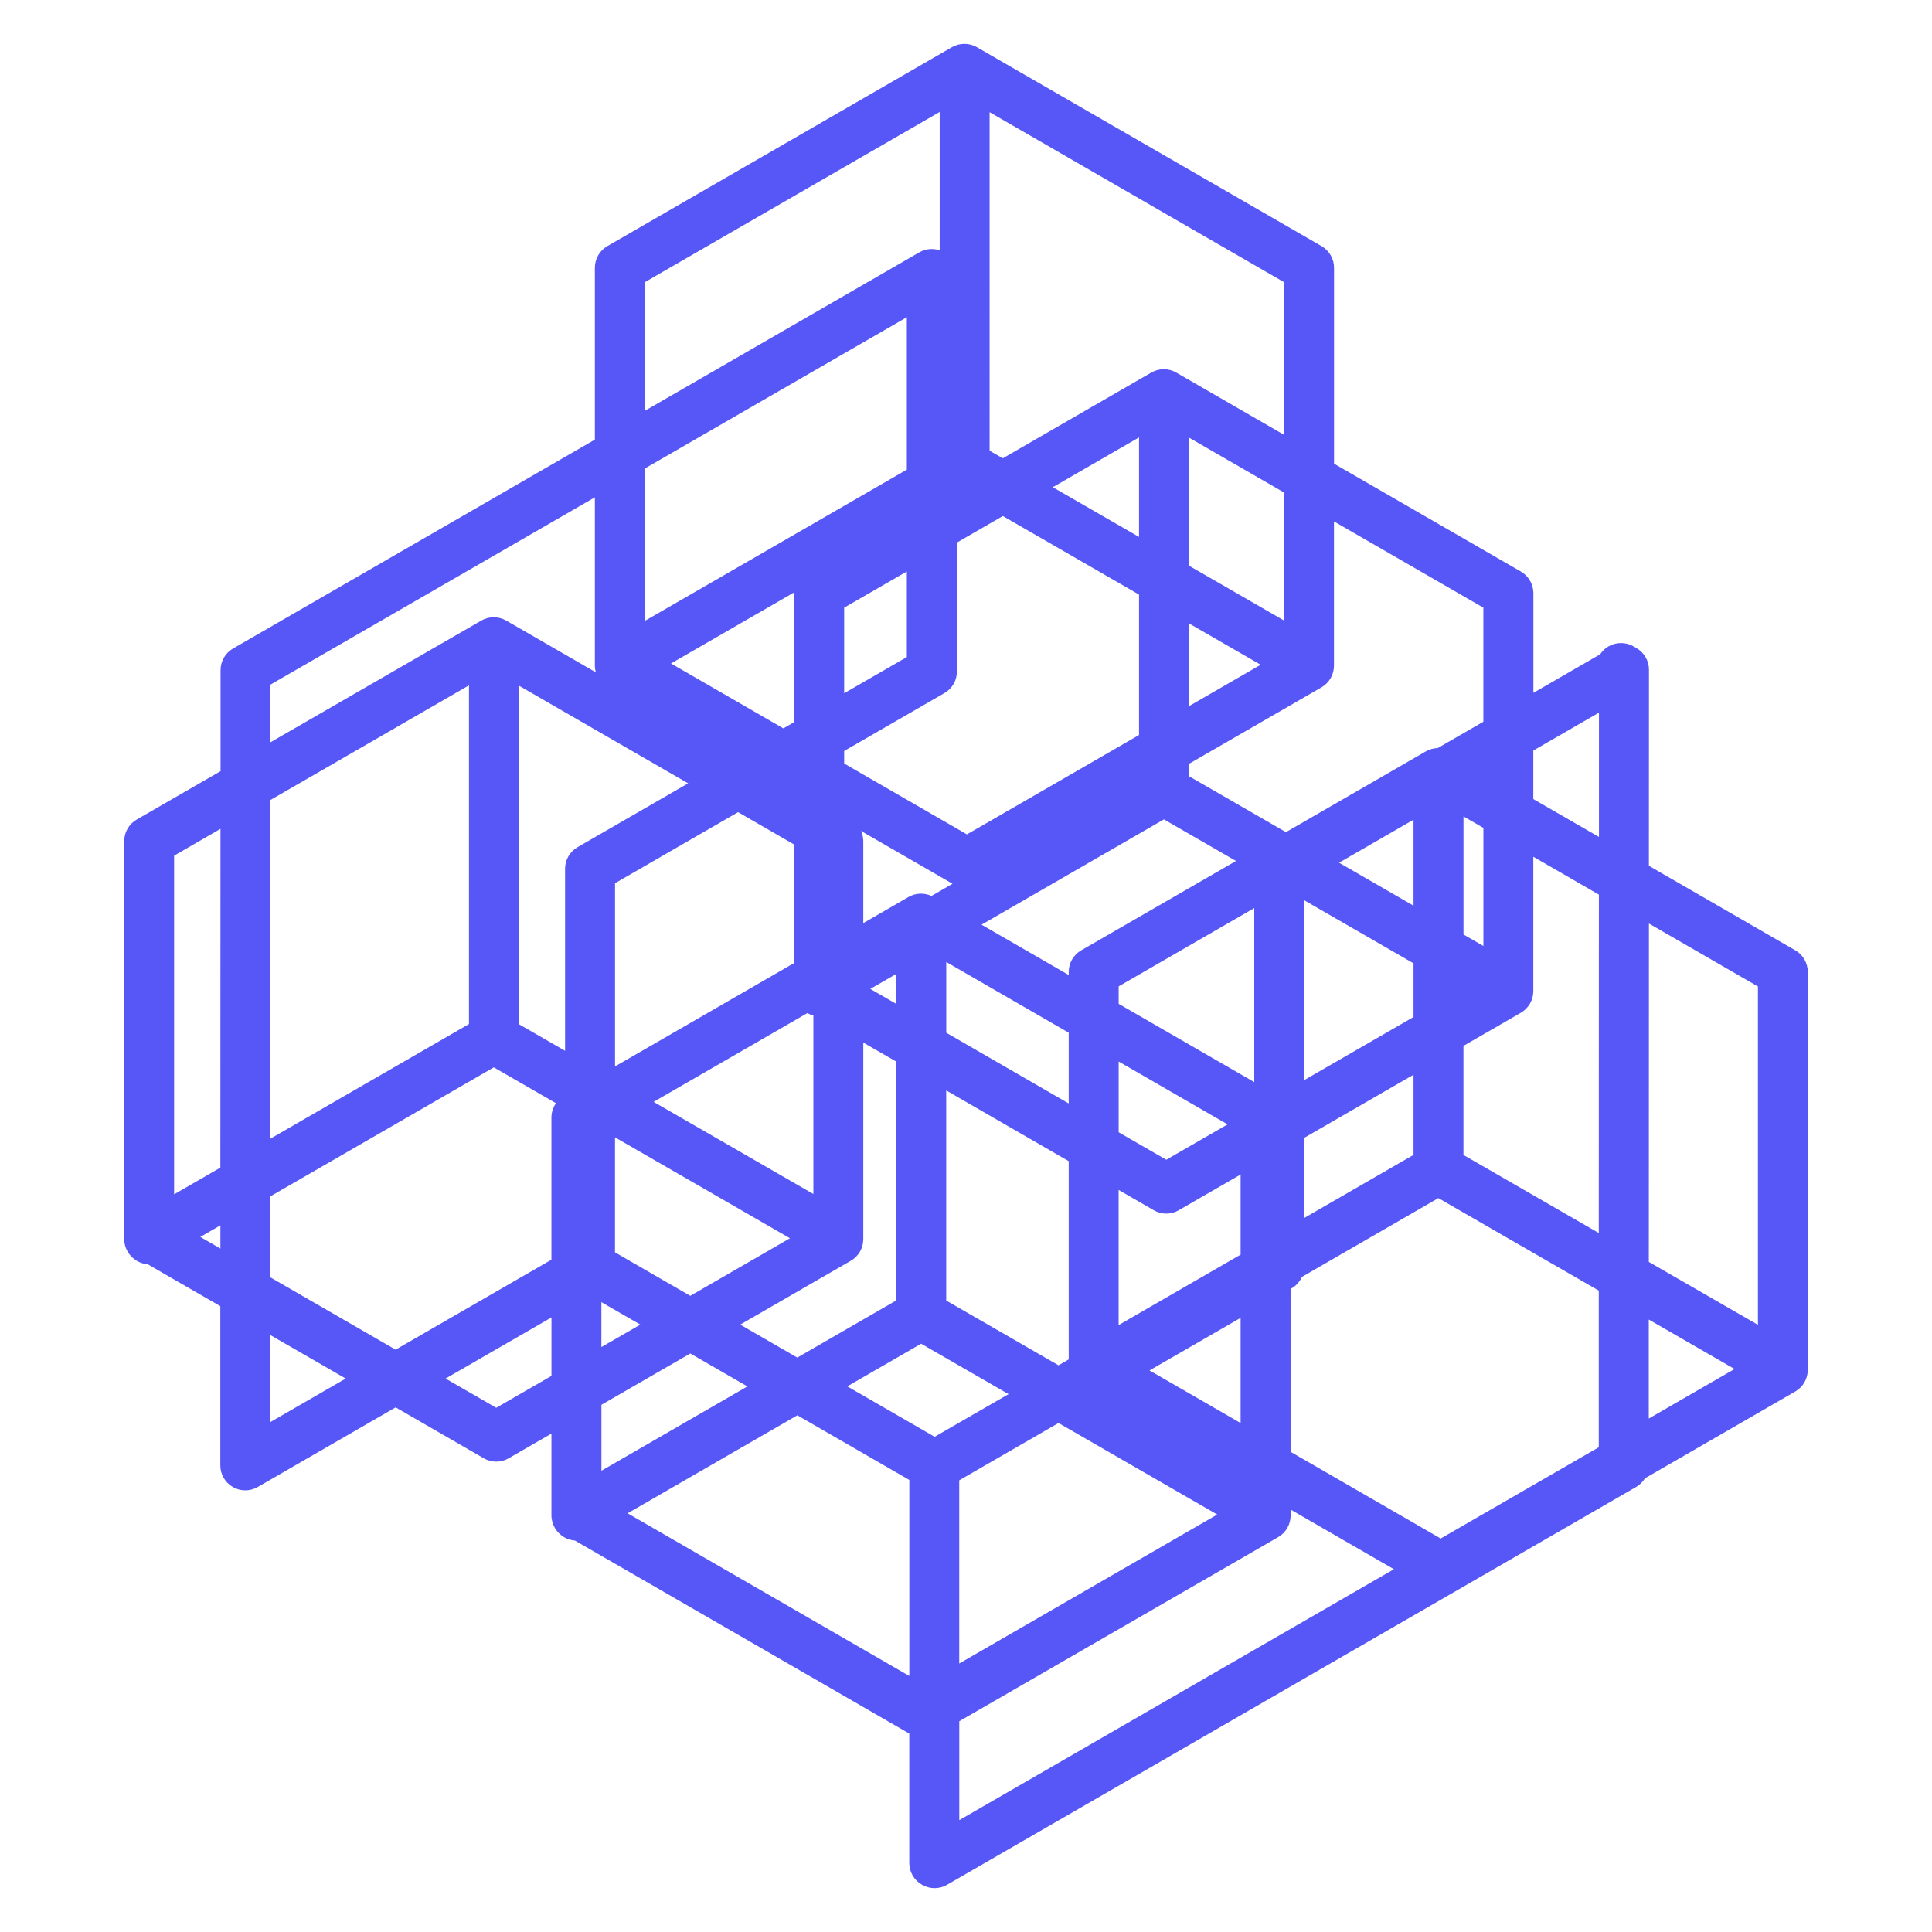 <?xml version="1.0" encoding="UTF-8"?><svg id="Capa_1" xmlns="http://www.w3.org/2000/svg" viewBox="0 0 500 500"><defs><style>.cls-1{fill:#5757f7;}</style></defs><path class="cls-1" d="M464.63,245.95l-37.9-21.88,.02-50.74c0-2.31-1.23-4.45-3.23-5.6l-.77-.45c-2-1.15-4.46-1.15-6.46,0-.89,.51-1.63,1.22-2.17,2.05l-17.28,9.98v-25.79c0-2.31-1.23-4.44-3.23-5.6l-48.36-27.92v-50.7c0-2.31-1.23-4.44-3.23-5.6L252.88,12.25s-.03-.02-.04-.02c-.01,0-.02-.01-.03-.02-2-1.15-4.45-1.14-6.45,0l-89.18,51.49c-2,1.15-3.23,3.29-3.23,5.6v44.48l-93.64,54.06c-2,1.15-3.23,3.29-3.23,5.6v26.14s-21.71,12.53-21.71,12.53c-2,1.15-3.23,3.29-3.23,5.6v102.98c0,2.32,1.33,4.51,3.34,5.66,.85,.49,1.78,.76,2.73,.83l18.81,10.86v41.19c-.01,2.31,1.22,4.44,3.22,5.6,2,1.16,4.47,1.16,6.47,0l35.68-20.6,22.8,13.17c1,.58,2.12,.87,3.23,.87s2.23-.29,3.23-.87l11.06-6.38v21.18c0,2.32,1.32,4.5,3.33,5.65,.85,.49,1.79,.77,2.74,.84l86.54,49.96v33.48c0,2.31,1.23,4.44,3.23,5.6l.09,.05c1,.58,2.12,.87,3.23,.87s2.23-.29,3.23-.87l178.34-102.96c.95-.55,1.72-1.33,2.28-2.24l38.9-22.46c2-1.15,3.23-3.29,3.23-5.6v-102.98c0-2.31-1.23-4.44-3.23-5.6Zm-50.82-61.52v32.17s-16.99-9.8-16.99-9.8v-12.56l16.99-9.81Zm-40.95,213.74l-38.86-22.44v-42.15l.29-.17c1.19-.69,2.1-1.73,2.65-2.95l35.31-20.39,41.51,23.94v40.54s-40.9,23.61-40.9,23.61Zm-245.05-121.93l16.08,9.27c-.75,1.07-1.18,2.35-1.18,3.7v36.8l-40.33,23.28-32.44-18.73v-20.93s57.86-33.4,57.86-33.4Zm-57.85,18.47l.03-87.67,51.38-29.67v87.65l-51.41,29.68ZM166.88,121.25l67.81-39.15v39.44l-67.81,39.15v-39.44Zm140.83,25.16v-33.15l24.6,14.2v33.13l-24.6-14.19Zm18.55,25.63l-18.55,10.71v-21.41l18.55,10.7Zm-31.48-33.08l-22.32-12.87,22.32-12.89v25.76Zm0,14.93v36.33l-44.54,25.72-31.77-18.34v-3.25l26-15.01c2-1.15,3.19-3.31,3.19-5.62,0-.24-.01-.49-.04-.73v-32.56l11.91-6.88,35.25,20.33Zm-49.89,128.32l31.69,18.3v51.31l-2.64,1.52-29.06-16.76v-54.37Zm-10.2-134.31v22.15l-16.22,9.36v-22.15l16.22-9.36Zm-29.15,5.63v33.35l-2.81,1.62-29.08-16.79,31.91-18.42c0,.08-.02,.16-.02,.24Zm35.51,78.34c-1.89-.87-4.1-.79-5.93,.27l-11.7,6.76v-21.18c0-.94-.21-1.84-.59-2.67l23.68,13.67-5.46,3.16Zm-35.51-13.29v30.64l-46.37,26.77v-47.41l31.85-18.39,14.53,8.39Zm3.4,43.61c.5,.28,1.02,.48,1.56,.62v46.2l-41.35-23.85,39.79-22.97Zm23.02-10.14v7.76l-6.72-3.88,6.72-3.88Zm12.93-3.09l31.69,18.3v18.31l-31.69-18.3v-18.31Zm44.62,59l9.09,5.25c1,.58,2.12,.87,3.23,.87s2.23-.29,3.23-.87l16.01-9.25v20.74l-31.57,18.23v-34.97Zm76.31-58.65v13.89l-28.29,16.33v-46.54l28.29,16.32Zm-41.22,30.74l-35.09-20.26v-4.52l35.09-20.26v45.03Zm-6.91,10.94l-15.86,9.15-12.32-7.11v-18.31l28.18,16.27Zm19.84,3.48l28.29-16.33v20.74l-28.29,16.33v-20.74Zm46.37-80.2v30.55l-5.15-2.97v-30.56l5.15,2.97Zm-18.08,20.12l-19.27-11.12,19.27-11.13v22.24Zm-86.01,11.56c-2,1.15-3.23,3.29-3.23,5.6v.78l-22.56-13.02,47.2-27.25,18.66,10.76-40.06,23.13Zm-101.73-43.22l-28.61,16.52c-2,1.15-3.23,3.29-3.23,5.6v47.1l-11.93-6.88v-87.61l43.78,25.27Zm-22.44,134.27l10.07,5.81-10.07,5.81v-11.63Zm3.52-12.9v-29.76l45.28,26.12-25.8,14.9-19.48-11.25Zm61.03,2.19c2-1.15,3.23-3.29,3.23-5.6v-50.87l8.53,4.92v61.81l-25.61,14.79-14.77-8.53,28.61-16.52Zm18.2,21.47l22.62,13.04-19.13,11.04-22.6-13.05,19.12-11.04Zm9.86,35.34l25.69-14.83,41.08,23.69-66.77,38.55v-47.41Zm49.24-28.43l23.58-13.61v27.22l-23.58-13.61Zm81.25-55.76v-28.24l14.85-8.57c2-1.16,3.23-3.29,3.23-5.6v-34.77l16.97,9.8-.03,87.57-35.03-20.2Zm5.15-141.65v29.52l-11.83,6.83c-1.07,.02-2.13,.31-3.08,.86l-36.18,20.89-25.1-14.48v-3.2l34.3-19.8c2-1.15,3.23-3.29,3.23-5.6v-37.34l38.66,22.32ZM256.12,29.04l76.19,43.99v39.5l-27.83-16.07-.07-.04s-.02-.01-.03-.02c-1.99-1.13-4.44-1.13-6.43,.02l-38.43,22.19-3.41-1.96V29.04Zm-89.24,43.99L243.19,28.98v35.8c-1.73-.58-3.65-.41-5.27,.52l-71.04,41.02v-33.29Zm-96.88,104.15l83.95-48.47v43.56c0,.59,.09,1.17,.25,1.73l-23.12-13.35s-.04-.02-.07-.04c0,0-.02-.01-.03-.02-2-1.13-4.44-1.13-6.43,.02l-54.55,31.49v-14.94Zm-24.93,44.26l11.99-6.93-.03,87.67-11.97,6.91v-87.65Zm6.77,98.68l5.2-3v6s-5.2-3-5.2-3Zm18.11,47.92v-22.53s19.52,11.26,19.52,11.26l-19.52,11.27Zm58.48-3.7l-13.11-7.57,27.4-15.82v15.13l-14.29,8.25Zm27.22-.78l23-13.28,14.77,8.53-37.77,21.81v-17.05Zm6.77,28.08l43.93-25.36,28.98,16.73v50.73l-72.91-42.1Zm85.84,53.81l82.52-47.64c2-1.15,3.23-3.29,3.23-5.6v-1.53l26.73,15.43-112.48,64.94v-25.6Zm178.44-78.33v-25.62s22.2,12.8,22.2,12.8l-22.2,12.82Zm28.25-24.26l-28.24-16.28,.03-87.57,28.21,16.29v87.57Z"/></svg>